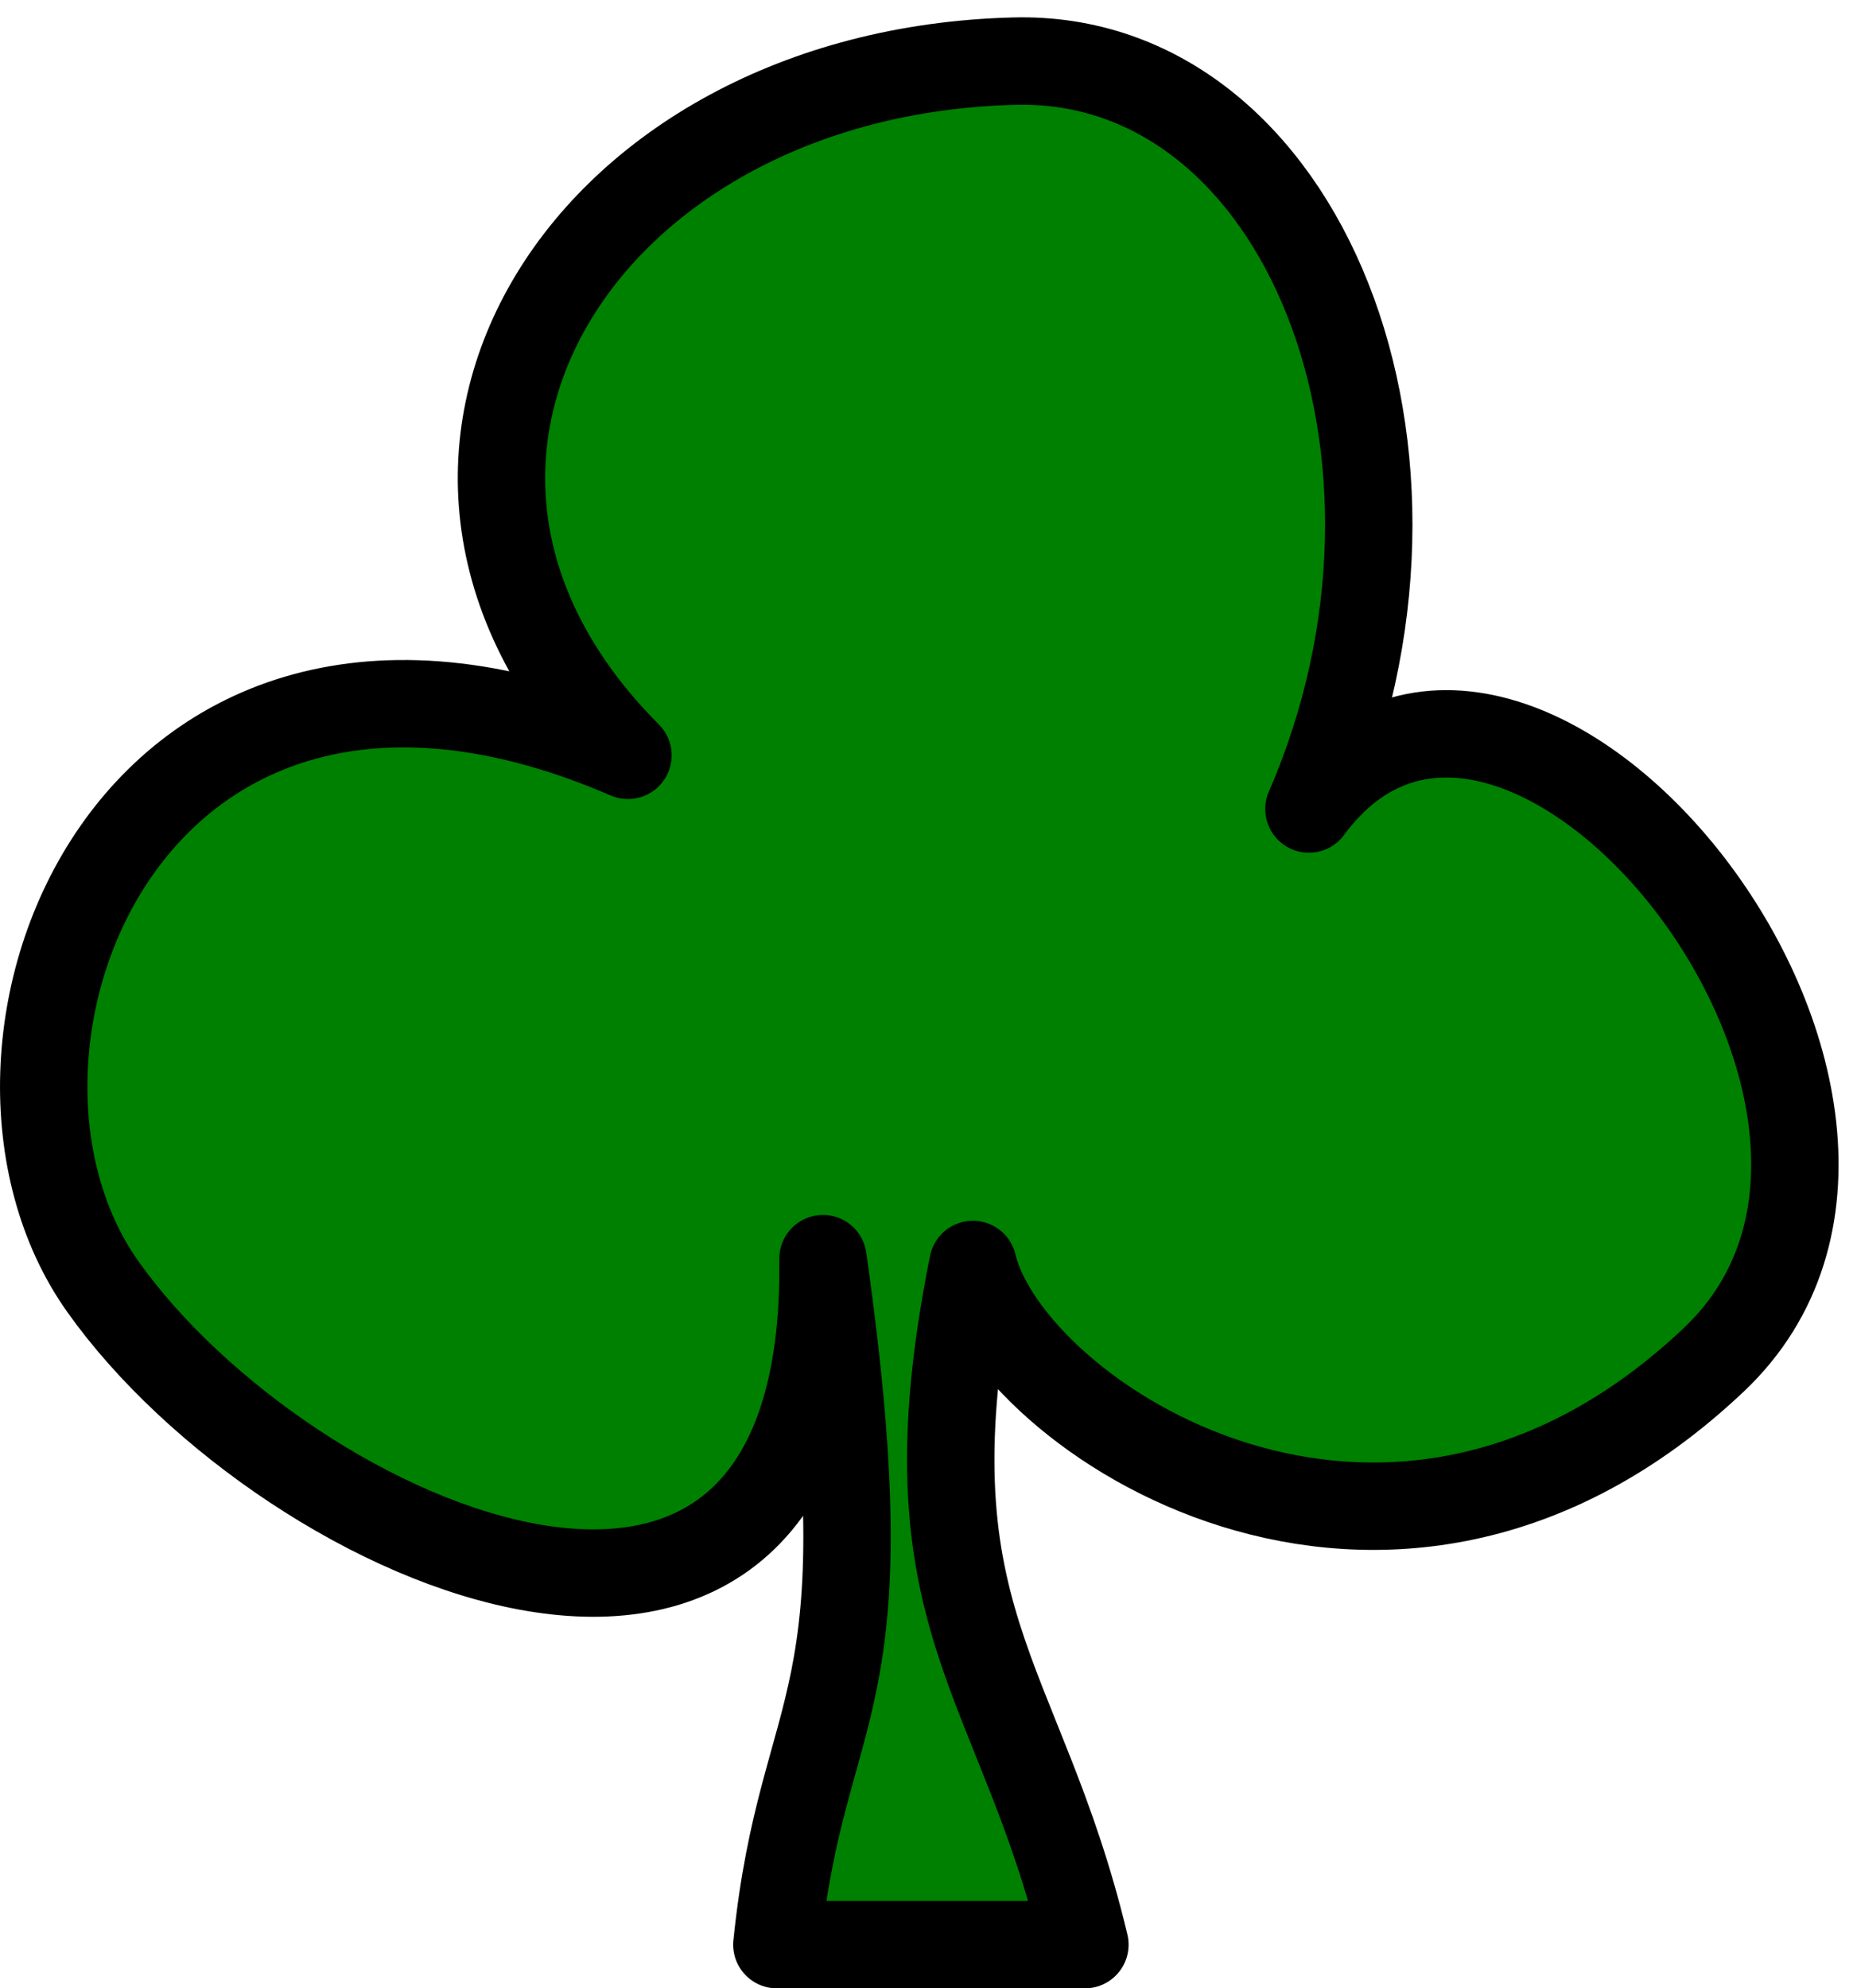 <?xml version="1.0" encoding="UTF-8"?>
<svg xmlns="http://www.w3.org/2000/svg"
     xmlns:sodipodi="http://sodipodi.sourceforge.net/DTD/sodipodi-0.dtd"
     width="85" height="91">
    <path
       style="fill:#008000;stroke:#000000;stroke-width:4;stroke-linecap:round;stroke-linejoin:round"
       d="m 35.559,89 14.1,0 c -2.964,-12.401 -8.399,-14.854 -5.127,-31.13 1.649,6.903 18.957,18.525 33.921,4.355 12.265,-11.614 -9.073,-38.048 -18.54,-25.199 7.057,-16.214 -0.264,-34.572 -13.491,-34.228 -19.82,0.505 -30.971,18.459 -17.679,31.771 -22.74,-9.817 -31.742,13.438 -24.043,24.305 8.441,11.913 33.292,22.875 32.97,-1.27 2.989,21.04 -0.93,19.852 -2.11,31.395 z"
       sodipodi:nodetypes="cccscscscc" />
</svg>
